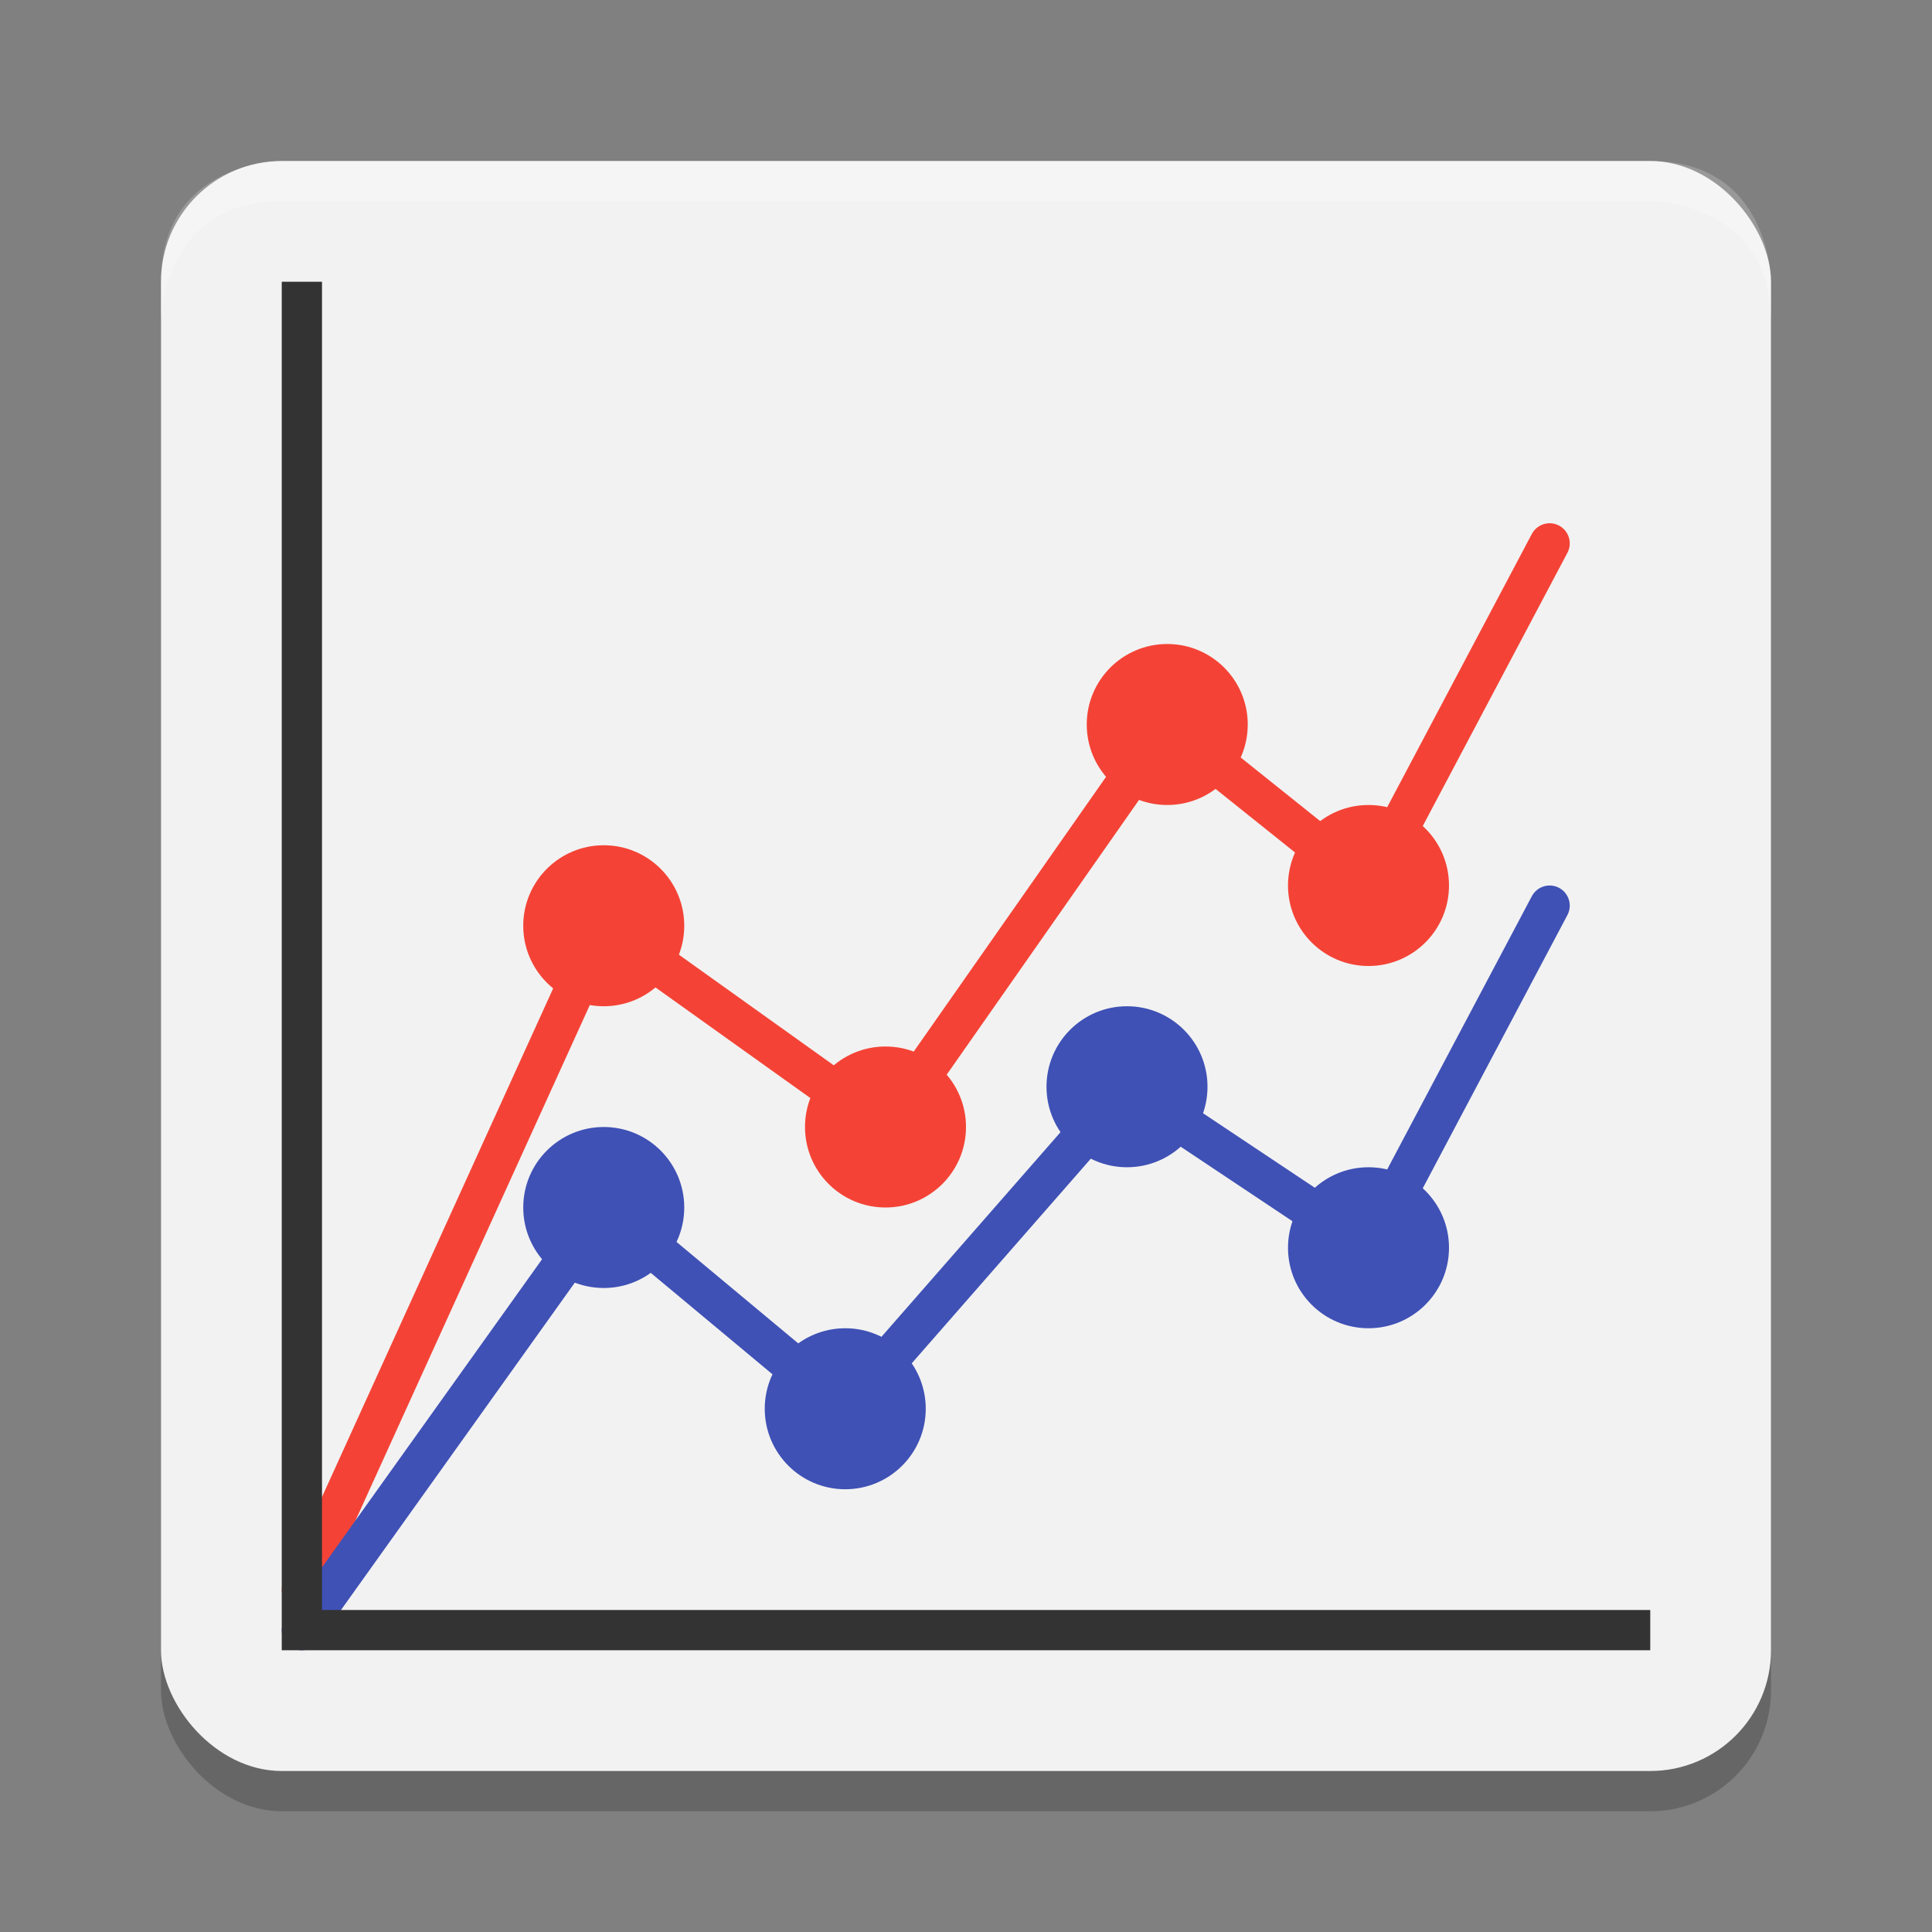 <svg height="48" width="48" xmlns="http://www.w3.org/2000/svg"><rect width="100%" height="100%" fill="#808080" stroke="none"/><rect height="40" opacity=".2" rx="3" width="40" x="4" y="5"/><rect fill="#f2f2f2" height="40" rx="3" width="40" x="4" y="4"/><path d="m7 4s-3 0-3 3v1s0-3 3-3h34s3 0 3 3v-1s0-3-3-3z" fill="#fff" opacity=".2"/><g fill="#f44336"><circle cx="15" cy="23" r="2"/><circle cx="22" cy="28" r="2"/><circle cx="29" cy="18" r="2"/><circle cx="34" cy="22" r="2"/></g><g fill="#3f51b5"><circle cx="15" cy="30" r="2"/><circle cx="21" cy="35" r="2"/><circle cx="28" cy="27" r="2"/><circle cx="34" cy="31" r="2"/></g><g fill="none"><g stroke-linecap="round"><path d="m7.5 39.5 7.5-16.5 7 5 7-10 5 4 4.5-8.5" stroke="#f44336"/><path d="m7.5 40.5 7.5-10.5 6 5 7-8 6 4 4.5-8.5" stroke="#3f51b5"/></g><path d="m7.5 7v33.5h33.5" stroke="#333"/></g></svg>